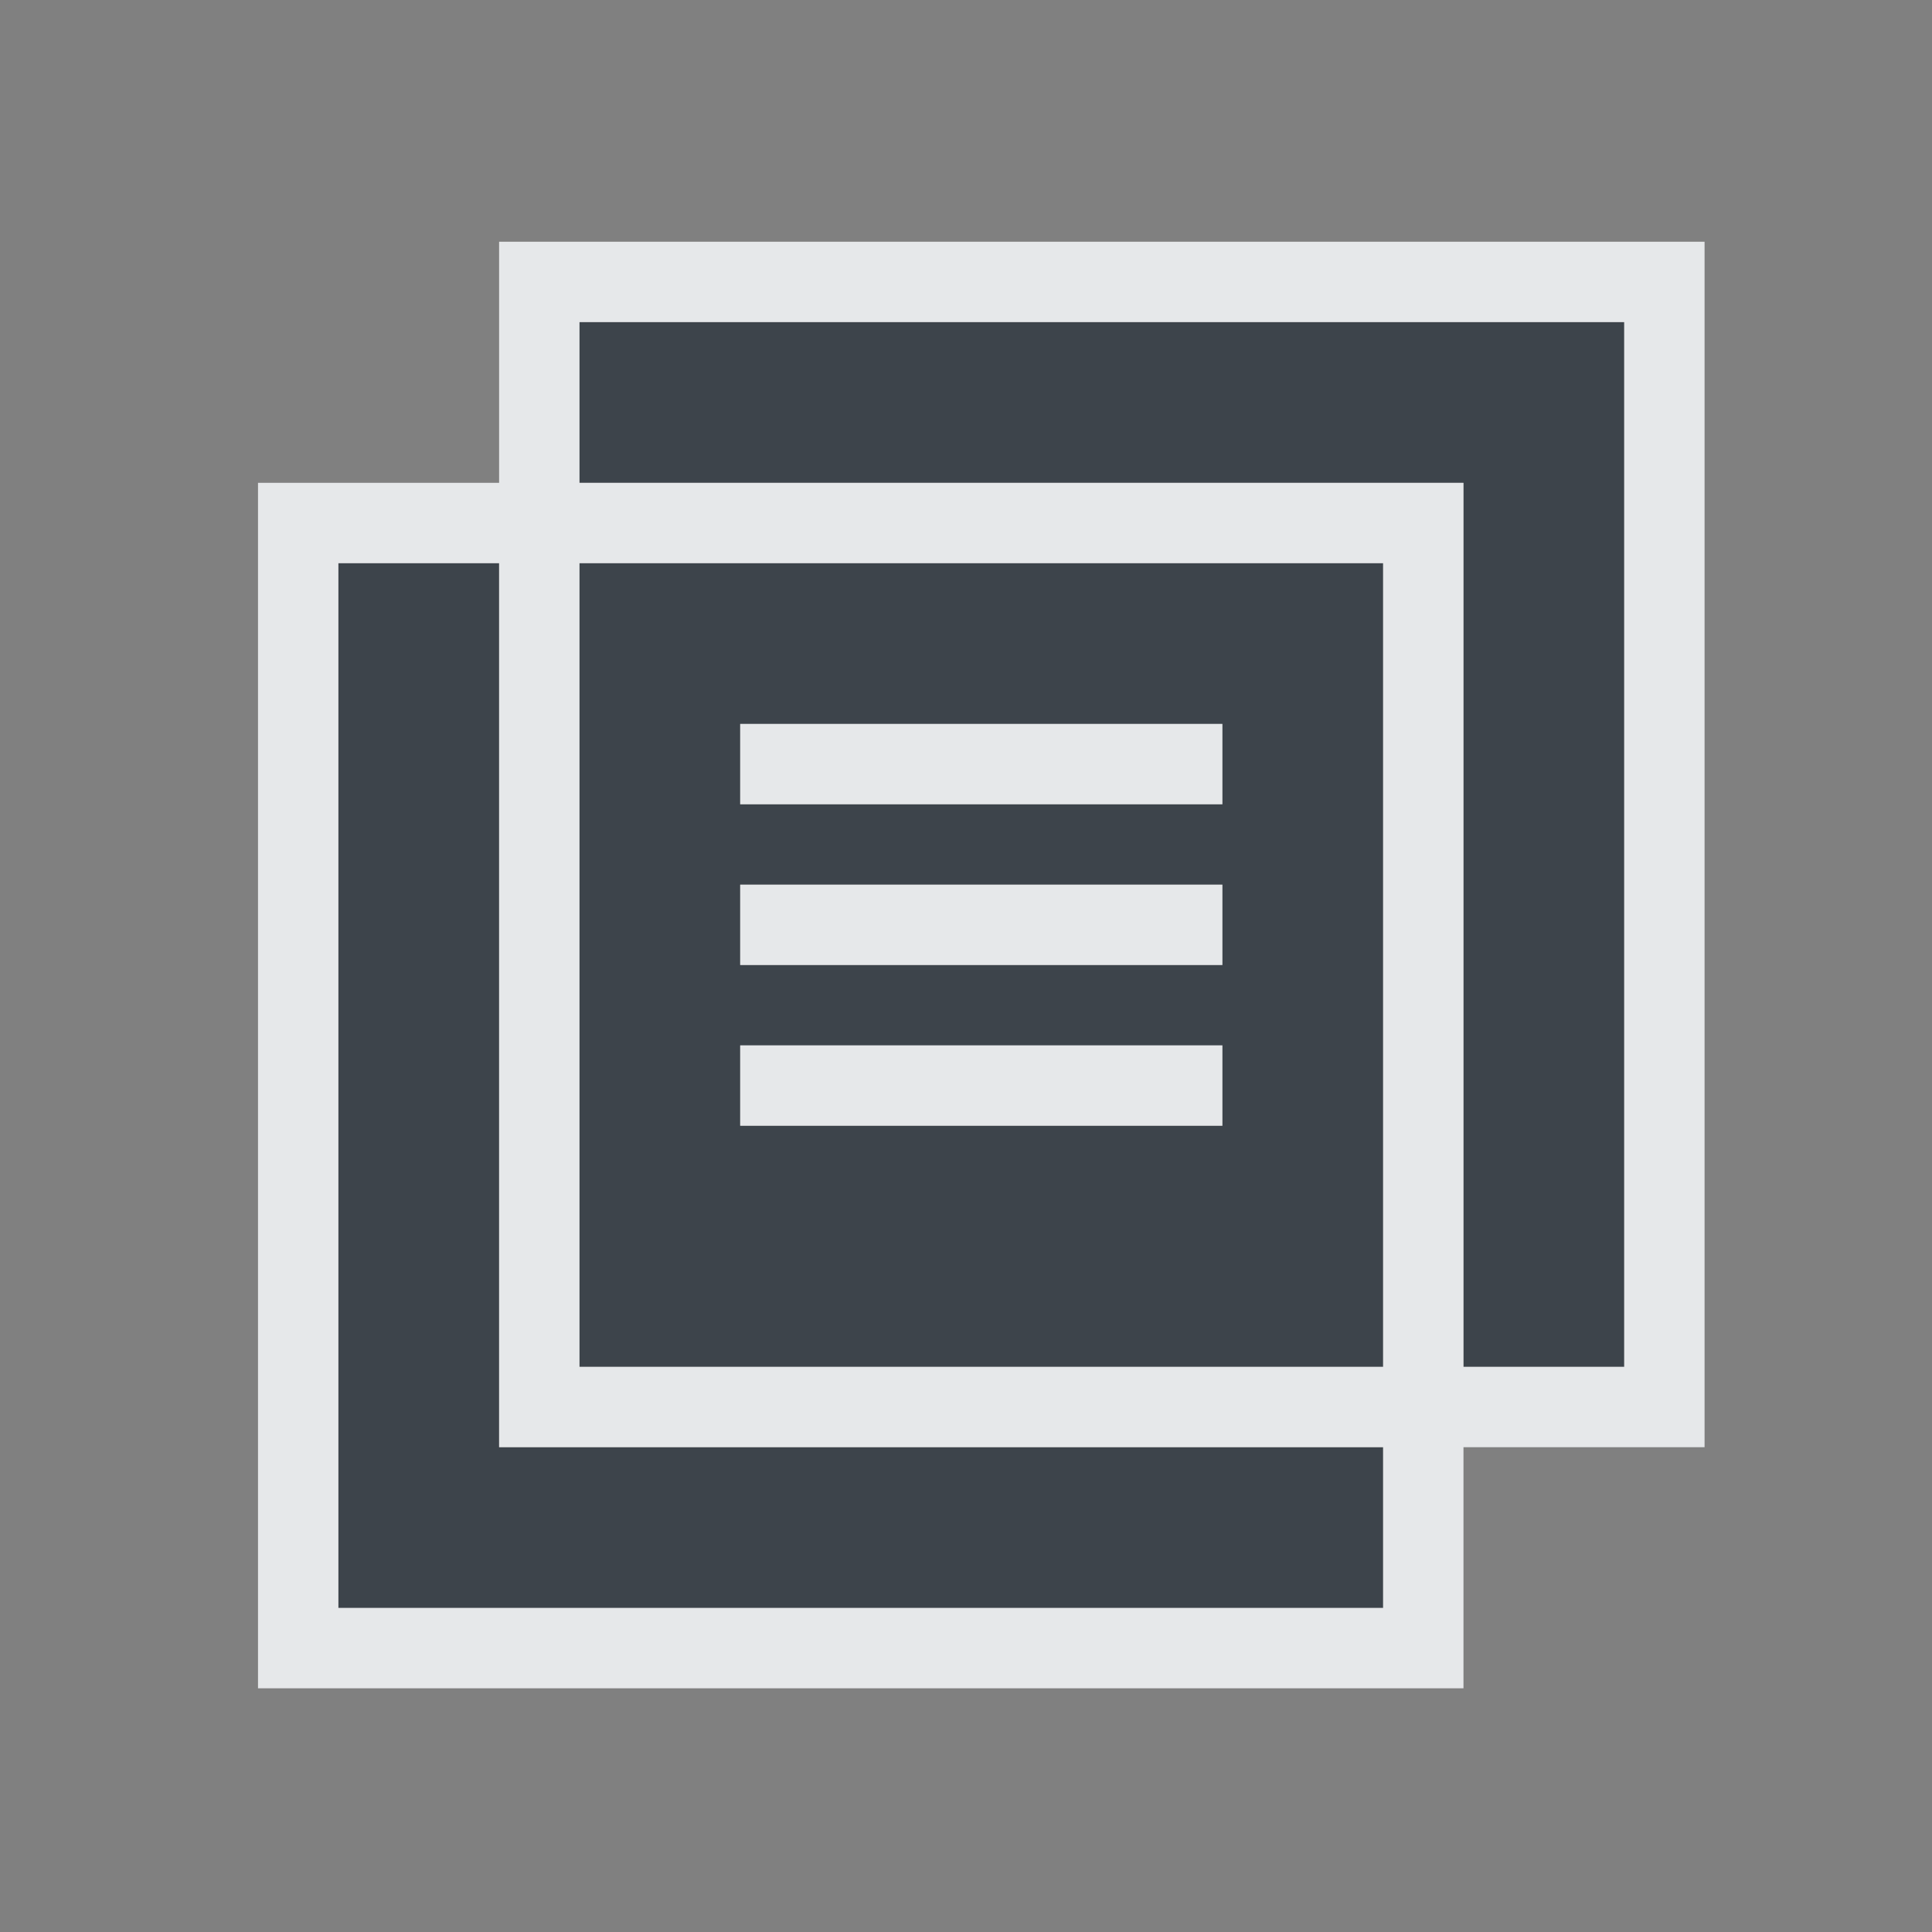 <?xml version="1.0" encoding="UTF-8" standalone="no"?>
<!-- Created with Inkscape (http://www.inkscape.org/) -->

<svg
   xmlns:dc="http://purl.org/dc/elements/1.1/"
   xmlns:cc="http://creativecommons.org/ns#"
   xmlns:rdf="http://www.w3.org/1999/02/22-rdf-syntax-ns#"
   xmlns:svg="http://www.w3.org/2000/svg"
   xmlns="http://www.w3.org/2000/svg"
   xmlns:sodipodi="http://sodipodi.sourceforge.net/DTD/sodipodi-0.dtd"
   xmlns:inkscape="http://www.inkscape.org/namespaces/inkscape"
   width="24"
   height="24"
   id="svg27665"
   version="1.1"
   inkscape:version="0.48.3.1 r9886"
   sodipodi:docname="kompare.svg">
  <rect width="100%" height="100%" fill="#808080" stroke="none"/>
  <defs
     id="defs27667" />
  <sodipodi:namedview
     id="base"
     pagecolor="#ffffff"
     bordercolor="#666666"
     borderopacity="1.0"
     inkscape:pageopacity="0.0"
     inkscape:pageshadow="2"
     inkscape:zoom="31.678384"
     inkscape:cx="14.681488"
     inkscape:cy="11.358866"
     inkscape:document-units="px"
     inkscape:current-layer="22"
     showgrid="true"
     inkscape:window-width="1920"
     inkscape:window-height="1023"
     inkscape:window-x="-10"
     inkscape:window-y="35"
     inkscape:window-maximized="1"
     inkscape:snap-bbox="true"
     inkscape:bbox-paths="true"
     inkscape:bbox-nodes="true"
     inkscape:snap-bbox-edge-midpoints="true"
     inkscape:snap-bbox-midpoints="true"
     inkscape:object-paths="true"
     inkscape:snap-intersection-paths="true"
     inkscape:object-nodes="true"
     inkscape:snap-smooth-nodes="true"
     inkscape:snap-midpoints="true"
     inkscape:snap-object-midpoints="true"
     inkscape:snap-center="true"
     inkscape:snap-global="true"
     showguides="true"
     inkscape:guide-bbox="true"
     fit-margin-top="0"
     fit-margin-left="0"
     fit-margin-right="0"
     fit-margin-bottom="0"
     inkscape:showpageshadow="false">
    <inkscape:grid
       type="xygrid"
       id="grid3126"
       empspacing="5"
       visible="true"
       enabled="true"
       snapvisiblegridlinesonly="true"
       originx="-1px"
       originy="24px" />
  </sodipodi:namedview>
  <g
     inkscape:label="Camada 1"
     inkscape:groupmode="layer"
     id="layer1"
     transform="translate(3363.417,-1850.516)">
    <g
       transform="matrix(0.036,0,0,0.036,-3237.713,1855.224)"
       id="22"
       inkscape:label="#g10690">
      <path
         id="path3039"
         d="m -3291.822,-19.631 0,55.463 305.046,0 0,305.046 55.463,0 0,-360.508 -360.509,0 z m -83.194,83.194 0,360.508 360.508,0 0,-55.463 -305.046,0 0,-305.046 -55.463,0 z m 83.194,0 0,277.314 277.314,0 0,-277.314 -277.314,0 z m 55.463,55.463 166.388,0 0,27.731 -166.388,0 0,-27.731 z m 0,55.463 166.388,0 0,27.731 -166.388,0 0,-27.731 z m 0,55.463 166.388,0 0,27.731 -166.388,0 0,-27.731 z"
         style="color:#000000;fill:#27303a;fill-opacity:0.753;fill-rule:nonzero;stroke:none;stroke-width:0.051;marker:none;visibility:visible;display:inline;overflow:visible;enable-background:accumulate"
         inkscape:connector-curvature="0" />
      <path
         style="font-size:medium;font-style:normal;font-variant:normal;font-weight:normal;font-stretch:normal;text-indent:0;text-align:start;text-decoration:none;line-height:normal;letter-spacing:normal;word-spacing:normal;text-transform:none;direction:ltr;block-progression:tb;writing-mode:lr-tb;text-anchor:start;baseline-shift:baseline;color:#000000;fill:#f1f3f5;fill-opacity:0.903;fill-rule:nonzero;stroke:none;stroke-width:55.463;marker:none;visibility:visible;display:inline;overflow:visible;enable-background:accumulate;font-family:Sans;-inkscape-font-specification:Sans"
         d="M 6 3 L 6 4 L 6 6 L 4 6 L 3 6 L 3 7 L 3 20 L 3 21 L 4 21 L 17 21 L 18 21 L 18 20 L 18 18 L 20 18 L 21 18 L 21 17 L 21 4 L 21 3 L 20 3 L 7 3 L 6 3 z M 7 4 L 20 4 L 20 17 L 18 17 L 18 6 L 7 6 L 7 4 z M 4 7 L 6 7 L 6 18 L 17 18 L 17 20 L 4 20 L 4 7 z M 7 7 L 17 7 L 17 17 L 7 17 L 7 7 z M 9 9 L 9 10 L 15 10 L 15 9 L 9 9 z M 9 11 L 9 12 L 15 12 L 15 11 L 9 11 z M 9 13 L 9 14 L 15 14 L 15 13 L 9 13 z "
         transform="matrix(27.731,0,0,27.731,-3485.942,-130.557)"
         id="rect3007" />
    </g>
  </g>
</svg>
